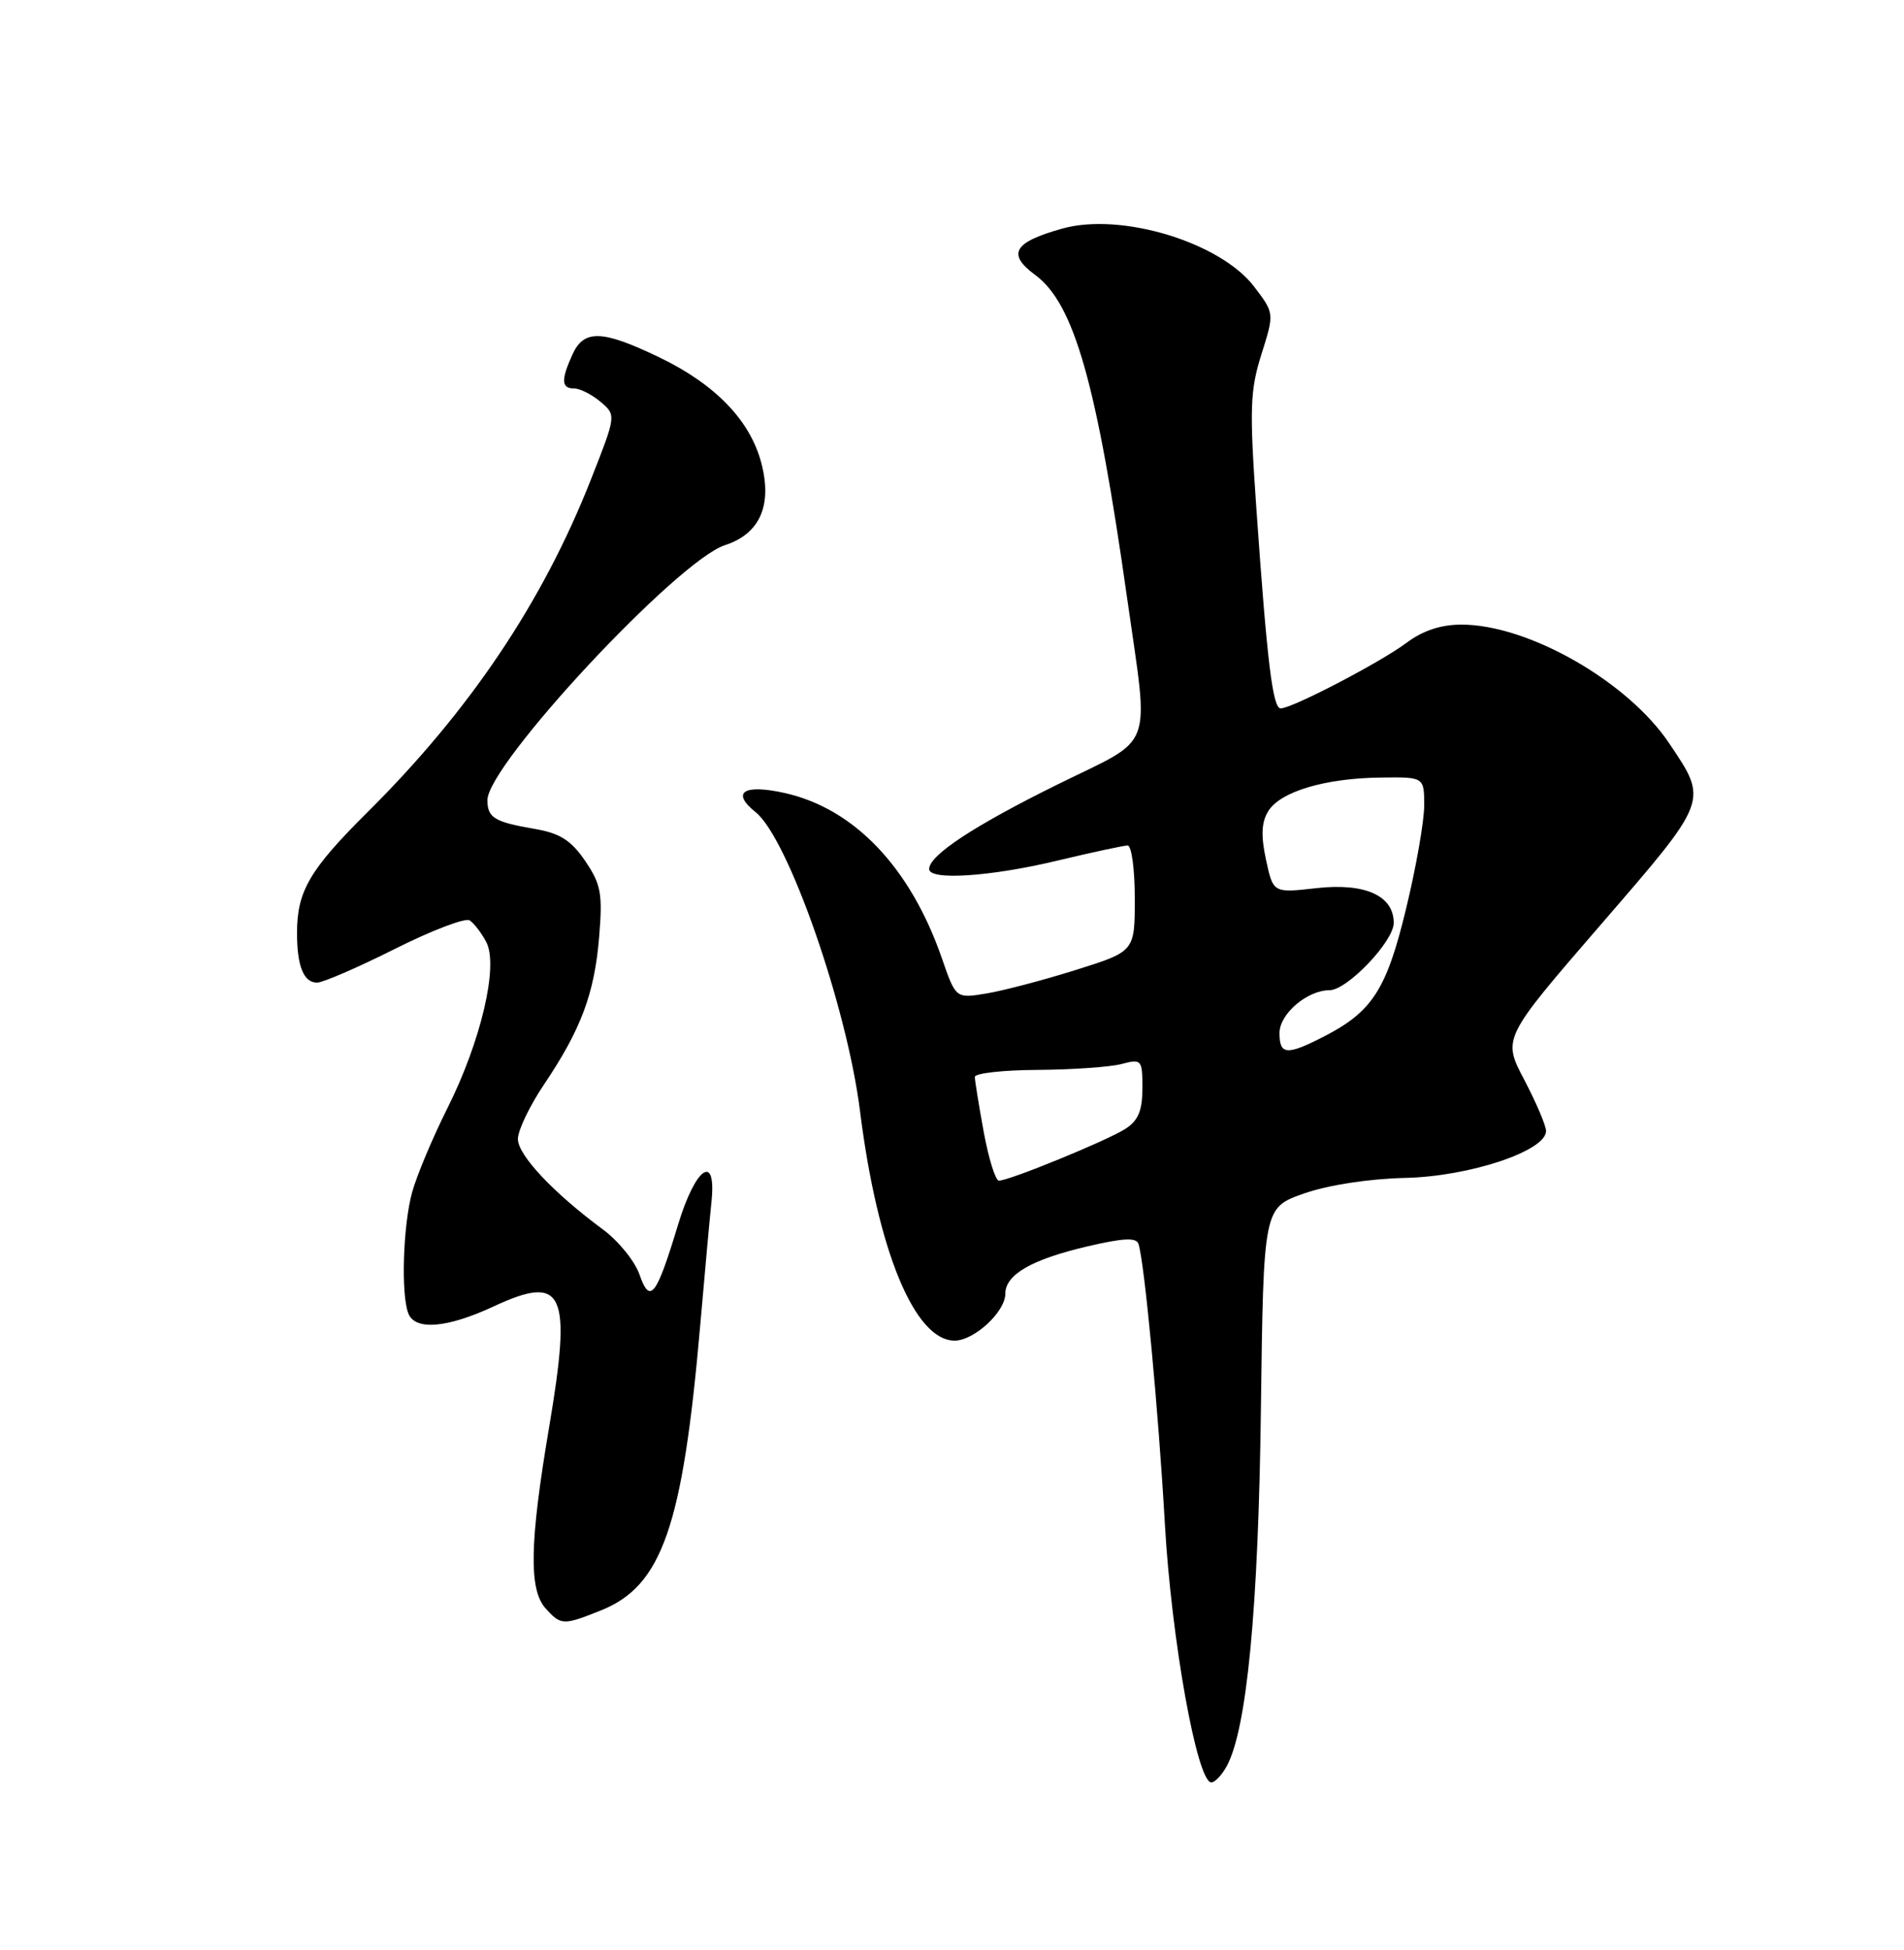 <?xml version="1.0" encoding="UTF-8" standalone="no"?>
<!DOCTYPE svg PUBLIC "-//W3C//DTD SVG 1.1//EN" "http://www.w3.org/Graphics/SVG/1.1/DTD/svg11.dtd" >
<svg xmlns="http://www.w3.org/2000/svg" xmlns:xlink="http://www.w3.org/1999/xlink" version="1.1" viewBox="0 0 250 256">
 <g >
 <path fill="currentColor"
d=" M 161.10 231.82 C 163.72 226.91 165.23 211.17 165.56 185.03 C 165.90 158.56 165.90 158.56 171.20 156.69 C 174.37 155.58 179.71 154.75 184.50 154.64 C 192.95 154.45 203.00 151.10 203.00 148.48 C 203.00 147.78 201.71 144.76 200.14 141.76 C 197.28 136.32 197.28 136.32 210.17 121.41 C 224.44 104.91 224.31 105.24 219.16 97.57 C 213.71 89.45 200.66 82.00 191.90 82.00 C 189.20 82.00 186.81 82.79 184.68 84.39 C 181.28 86.94 169.66 93.00 168.16 93.00 C 167.11 93.00 166.38 87.03 164.96 66.70 C 164.05 53.67 164.13 51.26 165.63 46.51 C 167.33 41.12 167.33 41.12 164.67 37.63 C 160.21 31.79 147.19 27.85 139.48 30.01 C 133.07 31.80 132.18 33.34 135.94 36.11 C 141.04 39.88 144.00 50.31 147.99 78.50 C 150.89 99.01 151.78 96.61 138.83 103.00 C 127.90 108.40 122.00 112.28 122.00 114.09 C 122.00 115.62 130.05 115.09 138.81 112.99 C 143.39 111.90 147.55 111.00 148.06 111.00 C 148.58 111.00 149.00 114.13 149.00 117.96 C 149.00 124.91 149.00 124.91 141.25 127.34 C 136.99 128.68 131.70 130.07 129.50 130.43 C 125.50 131.09 125.50 131.09 123.67 125.80 C 119.54 113.88 112.16 106.13 103.00 104.10 C 97.63 102.91 95.96 104.02 99.21 106.62 C 103.48 110.02 111.20 132.13 112.92 145.85 C 115.22 164.18 120.09 176.00 125.34 176.00 C 127.91 176.00 132.00 172.22 132.00 169.85 C 132.00 167.33 135.46 165.34 142.81 163.62 C 147.54 162.52 149.21 162.44 149.49 163.32 C 150.28 165.79 152.11 185.25 152.95 200.06 C 153.81 215.23 157.18 234.00 159.05 234.00 C 159.53 234.00 160.45 233.02 161.10 231.82 Z  M 78.90 211.42 C 86.93 208.21 89.64 200.43 91.94 174.00 C 92.54 167.12 93.20 159.81 93.42 157.75 C 94.09 151.30 91.33 153.20 89.04 160.75 C 86.18 170.21 85.35 171.29 83.96 167.31 C 83.35 165.56 81.19 162.90 79.17 161.41 C 72.66 156.60 68.00 151.65 68.00 149.53 C 68.00 148.40 69.54 145.19 71.42 142.39 C 76.29 135.16 78.06 130.43 78.67 123.00 C 79.14 117.29 78.91 116.08 76.83 113.02 C 74.98 110.31 73.52 109.39 70.21 108.82 C 64.93 107.92 64.00 107.36 64.00 105.04 C 64.00 100.38 88.97 73.58 95.19 71.57 C 99.78 70.08 101.43 66.34 99.96 60.77 C 98.48 55.16 93.89 50.42 86.50 46.88 C 79.04 43.30 76.67 43.23 75.16 46.55 C 73.64 49.89 73.70 51.00 75.39 51.00 C 76.15 51.00 77.71 51.79 78.85 52.75 C 80.92 54.50 80.92 54.50 77.57 63.00 C 71.24 79.07 61.69 93.28 48.26 106.62 C 40.64 114.19 39.00 117.00 39.00 122.48 C 39.00 126.84 39.87 129.00 41.63 129.00 C 42.40 129.00 47.00 127.01 51.84 124.58 C 56.68 122.15 61.10 120.46 61.67 120.83 C 62.24 121.20 63.22 122.48 63.85 123.68 C 65.48 126.78 63.16 136.69 58.74 145.50 C 56.81 149.35 54.73 154.30 54.12 156.50 C 52.92 160.83 52.63 169.87 53.61 172.42 C 54.48 174.70 58.68 174.36 64.77 171.53 C 74.05 167.21 75.12 169.51 72.10 187.37 C 69.53 202.56 69.42 208.70 71.65 211.17 C 73.67 213.39 73.95 213.40 78.90 211.42 Z  M 129.17 148.63 C 128.53 145.13 128.00 141.87 128.00 141.38 C 128.00 140.90 131.71 140.48 136.25 140.46 C 140.79 140.43 145.74 140.08 147.25 139.69 C 149.90 138.99 150.00 139.10 150.00 142.87 C 150.00 145.82 149.45 147.12 147.75 148.21 C 145.34 149.75 132.52 155.00 131.16 155.00 C 130.71 155.00 129.82 152.14 129.17 148.63 Z  M 168.00 135.62 C 168.00 133.11 171.64 130.00 174.56 130.00 C 176.89 130.00 183.00 123.59 183.00 121.16 C 183.00 117.57 179.22 115.88 172.83 116.60 C 167.17 117.24 167.17 117.24 166.23 112.87 C 165.55 109.73 165.63 107.94 166.52 106.50 C 168.09 103.93 173.95 102.17 181.25 102.08 C 187.00 102.00 187.00 102.00 187.00 105.75 C 187.00 107.81 185.93 113.91 184.62 119.30 C 182.06 129.92 180.19 132.82 173.79 136.10 C 168.95 138.58 168.00 138.50 168.00 135.62 Z "/>
</g>
</svg>